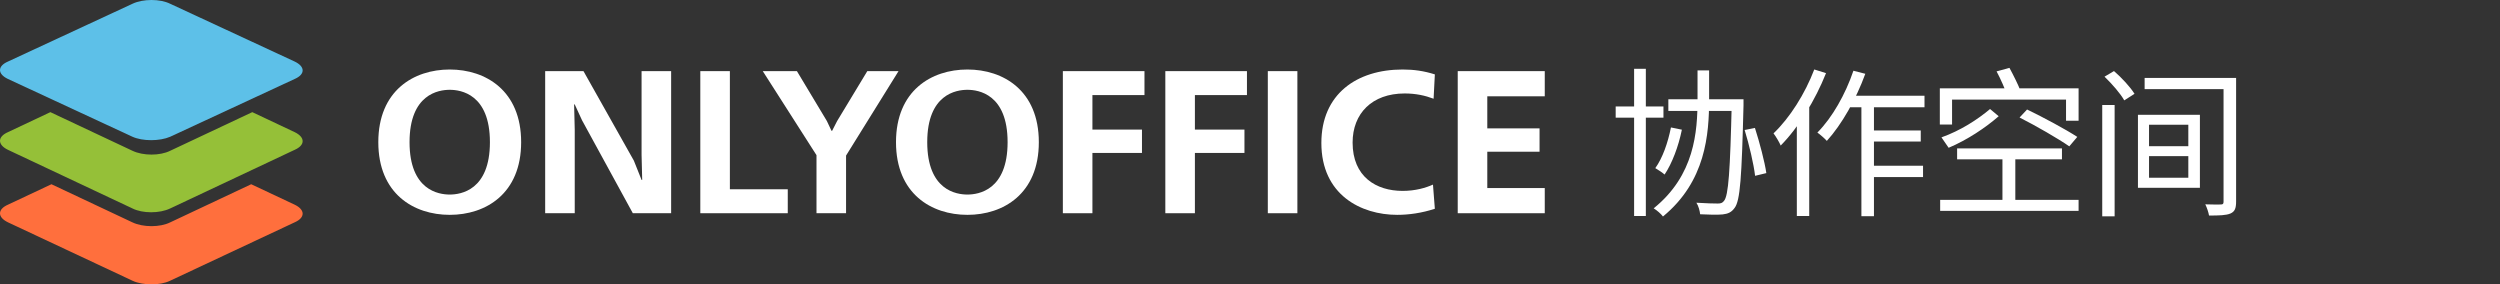 <svg width="422" height="48" viewBox="0 0 422 48" fill="none" xmlns="http://www.w3.org/2000/svg">
<rect x="0" y="0" width="422" height="48" fill="#333333" stroke="none"/>
<path fill-rule="evenodd" clip-rule="evenodd" d="M22.421 47.411L1.346 37.529C-0.449 36.667 -0.449 35.333 1.346 34.549L8.684 31.098L22.343 37.529C24.138 38.392 27.026 38.392 28.744 37.529L42.403 31.098L49.74 34.549C51.535 35.412 51.535 36.745 49.74 37.529L28.665 47.411C27.026 48.196 24.138 48.196 22.421 47.411Z" fill="#FF6F3D"/>
<path fill-rule="evenodd" clip-rule="evenodd" d="M22.353 35.183L1.342 25.29C-0.447 24.426 -0.447 23.091 1.342 22.306L8.501 18.93L22.353 25.447C24.142 26.311 27.022 26.311 28.734 25.447L42.585 18.93L49.744 22.306C51.534 23.17 51.534 24.505 49.744 25.29L28.734 35.183C26.944 36.047 24.065 36.047 22.353 35.183Z" fill="#95C038"/>
<path fill-rule="evenodd" clip-rule="evenodd" d="M22.353 23.081L1.342 13.33C-0.447 12.479 -0.447 11.164 1.342 10.39L22.353 0.638C24.142 -0.213 27.022 -0.213 28.734 0.638L49.744 10.39C51.534 11.241 51.534 12.556 49.744 13.33L28.734 23.081C26.944 23.855 24.065 23.855 22.353 23.081Z" fill="#5DC0E8"/>
<path d="M75.915 11.733C69.834 11.733 63.859 15.296 63.859 24C63.859 32.703 69.834 36.266 75.915 36.266C81.995 36.266 87.97 32.703 87.97 24C87.97 15.296 81.995 11.733 75.915 11.733ZM75.915 15.159C77.777 15.159 82.698 15.879 82.698 24C82.698 32.12 77.777 32.84 75.915 32.84C74.052 32.84 69.131 32.12 69.131 24C69.131 15.879 74.052 15.159 75.915 15.159Z" fill="white"/>
<path d="M92.025 12.007V35.992H97.015V21.875L96.91 17.626H97.015L98.245 20.299L106.821 35.992H113.288V12.007H108.297V26.124L108.403 30.373H108.297L106.997 27.118L98.491 12.007H92.025Z" fill="white"/>
<path d="M118.213 12.007V35.992H132.974V31.949H123.203V12.007H118.213Z" fill="white"/>
<path d="M128.756 12.007L137.824 26.192V35.992H142.815V26.261L151.672 12.007H146.4L141.304 20.436L140.46 22.081H140.355L139.581 20.436L134.52 12.007H128.756Z" fill="white"/>
<path d="M163.3 11.733C157.219 11.733 151.245 15.296 151.245 24C151.245 32.703 157.219 36.266 163.3 36.266C169.38 36.266 175.355 32.703 175.355 24C175.355 15.296 169.38 11.733 163.3 11.733ZM163.3 15.159C165.162 15.159 170.083 15.879 170.083 24C170.083 32.12 165.162 32.84 163.3 32.84C161.437 32.84 156.517 32.12 156.517 24C156.517 15.879 161.437 15.159 163.3 15.159Z" fill="white"/>
<path d="M179.41 12.007V35.992H184.4V25.816H192.765V21.875H184.4V16.05H193.187V12.007H179.41Z" fill="white"/>
<path d="M196.708 12.007V35.992H201.699V25.816H210.064V21.875H201.699V16.05H210.486V12.007H196.708Z" fill="white"/>
<path d="M214.007 35.992H218.998V12.007H214.007V35.992Z" fill="white"/>
<path d="M241.886 31.161C240.656 31.709 238.933 32.223 236.754 32.223C232.326 32.223 228.319 29.859 228.319 24.068C228.319 19.168 231.588 15.776 237.106 15.776C238.969 15.776 240.55 16.119 241.991 16.667L242.202 12.555C240.339 11.973 238.687 11.733 236.754 11.733C229.022 11.733 223.047 15.879 223.047 24.137C223.047 32.874 229.725 36.266 235.841 36.266C237.809 36.266 240.023 35.958 242.202 35.238L241.886 31.161Z" fill="white"/>
<path d="M246.064 12.007V35.992H260.755V31.743H251.055V25.61H259.876V21.67H251.055V16.256H260.755V12.007H246.064Z" fill="white"/>
<path d="M272.727 17.971H280.791V19.863H272.727V17.971ZM275.837 11.617H277.818V36.464H275.837V11.617ZM281.617 16.754H293.122V18.728H281.617V16.754ZM292.323 16.754H294.305C294.305 16.754 294.305 17.511 294.305 17.781C294.002 29.867 293.755 33.896 292.791 35.112C292.241 35.87 291.663 36.086 290.782 36.194C289.929 36.275 288.443 36.248 286.984 36.167C286.929 35.599 286.709 34.761 286.351 34.22C287.92 34.328 289.378 34.355 289.956 34.355C290.452 34.355 290.727 34.274 291.002 33.923C291.773 33.058 292.048 28.867 292.323 17.241V16.754ZM282.057 21.513L283.901 21.891C283.323 24.73 282.25 27.569 280.984 29.462C280.653 29.164 279.883 28.651 279.415 28.38C280.653 26.65 281.534 24.108 282.057 21.513ZM294.498 21.945L296.232 21.594C297.03 24.081 297.883 27.326 298.158 29.218L296.259 29.678C296.039 27.758 295.268 24.46 294.498 21.945ZM286.543 11.887H288.498V16.727C288.498 22.729 287.92 30.624 280.708 36.545C280.378 36.086 279.635 35.464 279.14 35.167C286.048 29.597 286.543 22.27 286.543 16.727V11.887Z" fill="white"/>
<path d="M311.81 16.159H324.856V18.106H310.847L311.81 16.159ZM315.251 22.026H324.223V23.892H315.251V22.026ZM315.223 27.975H324.609V29.894H315.223V27.975ZM314.205 16.781H316.324V36.491H314.205V16.781ZM312.856 11.941L314.865 12.455C313.296 16.754 310.902 20.999 308.37 23.784C308.067 23.432 307.241 22.702 306.773 22.378C309.278 19.863 311.507 15.916 312.856 11.941ZM306.25 11.725L308.232 12.347C306.415 16.916 303.581 21.54 300.58 24.568C300.388 24.081 299.755 23 299.369 22.513C302.122 19.89 304.681 15.835 306.25 11.725ZM303.305 18.701L305.342 16.673L305.397 16.7V36.464H303.305V18.701Z" fill="white"/>
<path d="M338.013 26.244H340.187V34.653H338.013V26.244ZM327.443 14.915H350.866V20.377H348.747V16.808H329.508V21.026H327.443V14.915ZM330.361 25.055H348.059V26.893H330.361V25.055ZM327.499 33.734H350.866V35.599H327.499V33.734ZM340.903 19.836L342.169 18.484C344.921 19.809 348.692 21.837 350.646 23.108L349.297 24.703C347.426 23.405 343.682 21.242 340.903 19.836ZM335.921 18.403L337.379 19.62C335.178 21.54 332.122 23.595 328.93 24.946L327.719 23.189C330.966 22.026 333.801 20.188 335.921 18.403ZM337.022 12.049L339.196 11.455C339.857 12.671 340.682 14.321 341.068 15.348L338.811 16.078C338.453 15.051 337.71 13.32 337.022 12.049Z" fill="white"/>
<path d="M354.857 17.727H356.949V36.519H354.857V17.727ZM355.242 12.942L356.839 11.995C358.132 13.104 359.619 14.726 360.307 15.835L358.573 16.943C357.967 15.835 356.508 14.158 355.242 12.942ZM362.013 13.158H376.518V15.051H362.013V13.158ZM375.335 13.158H377.454V34.031C377.454 35.167 377.234 35.707 376.518 36.032C375.775 36.356 374.591 36.383 372.885 36.383C372.802 35.87 372.527 35.031 372.252 34.491C373.408 34.545 374.536 34.518 374.867 34.518C375.252 34.518 375.335 34.383 375.335 34.031V13.158ZM362.756 26.352V30.002H369.389V26.352H362.756ZM362.756 21.053V24.676H369.389V21.053H362.756ZM360.885 19.377H371.344V31.706H360.885V19.377Z" fill="white"/>
</svg>
